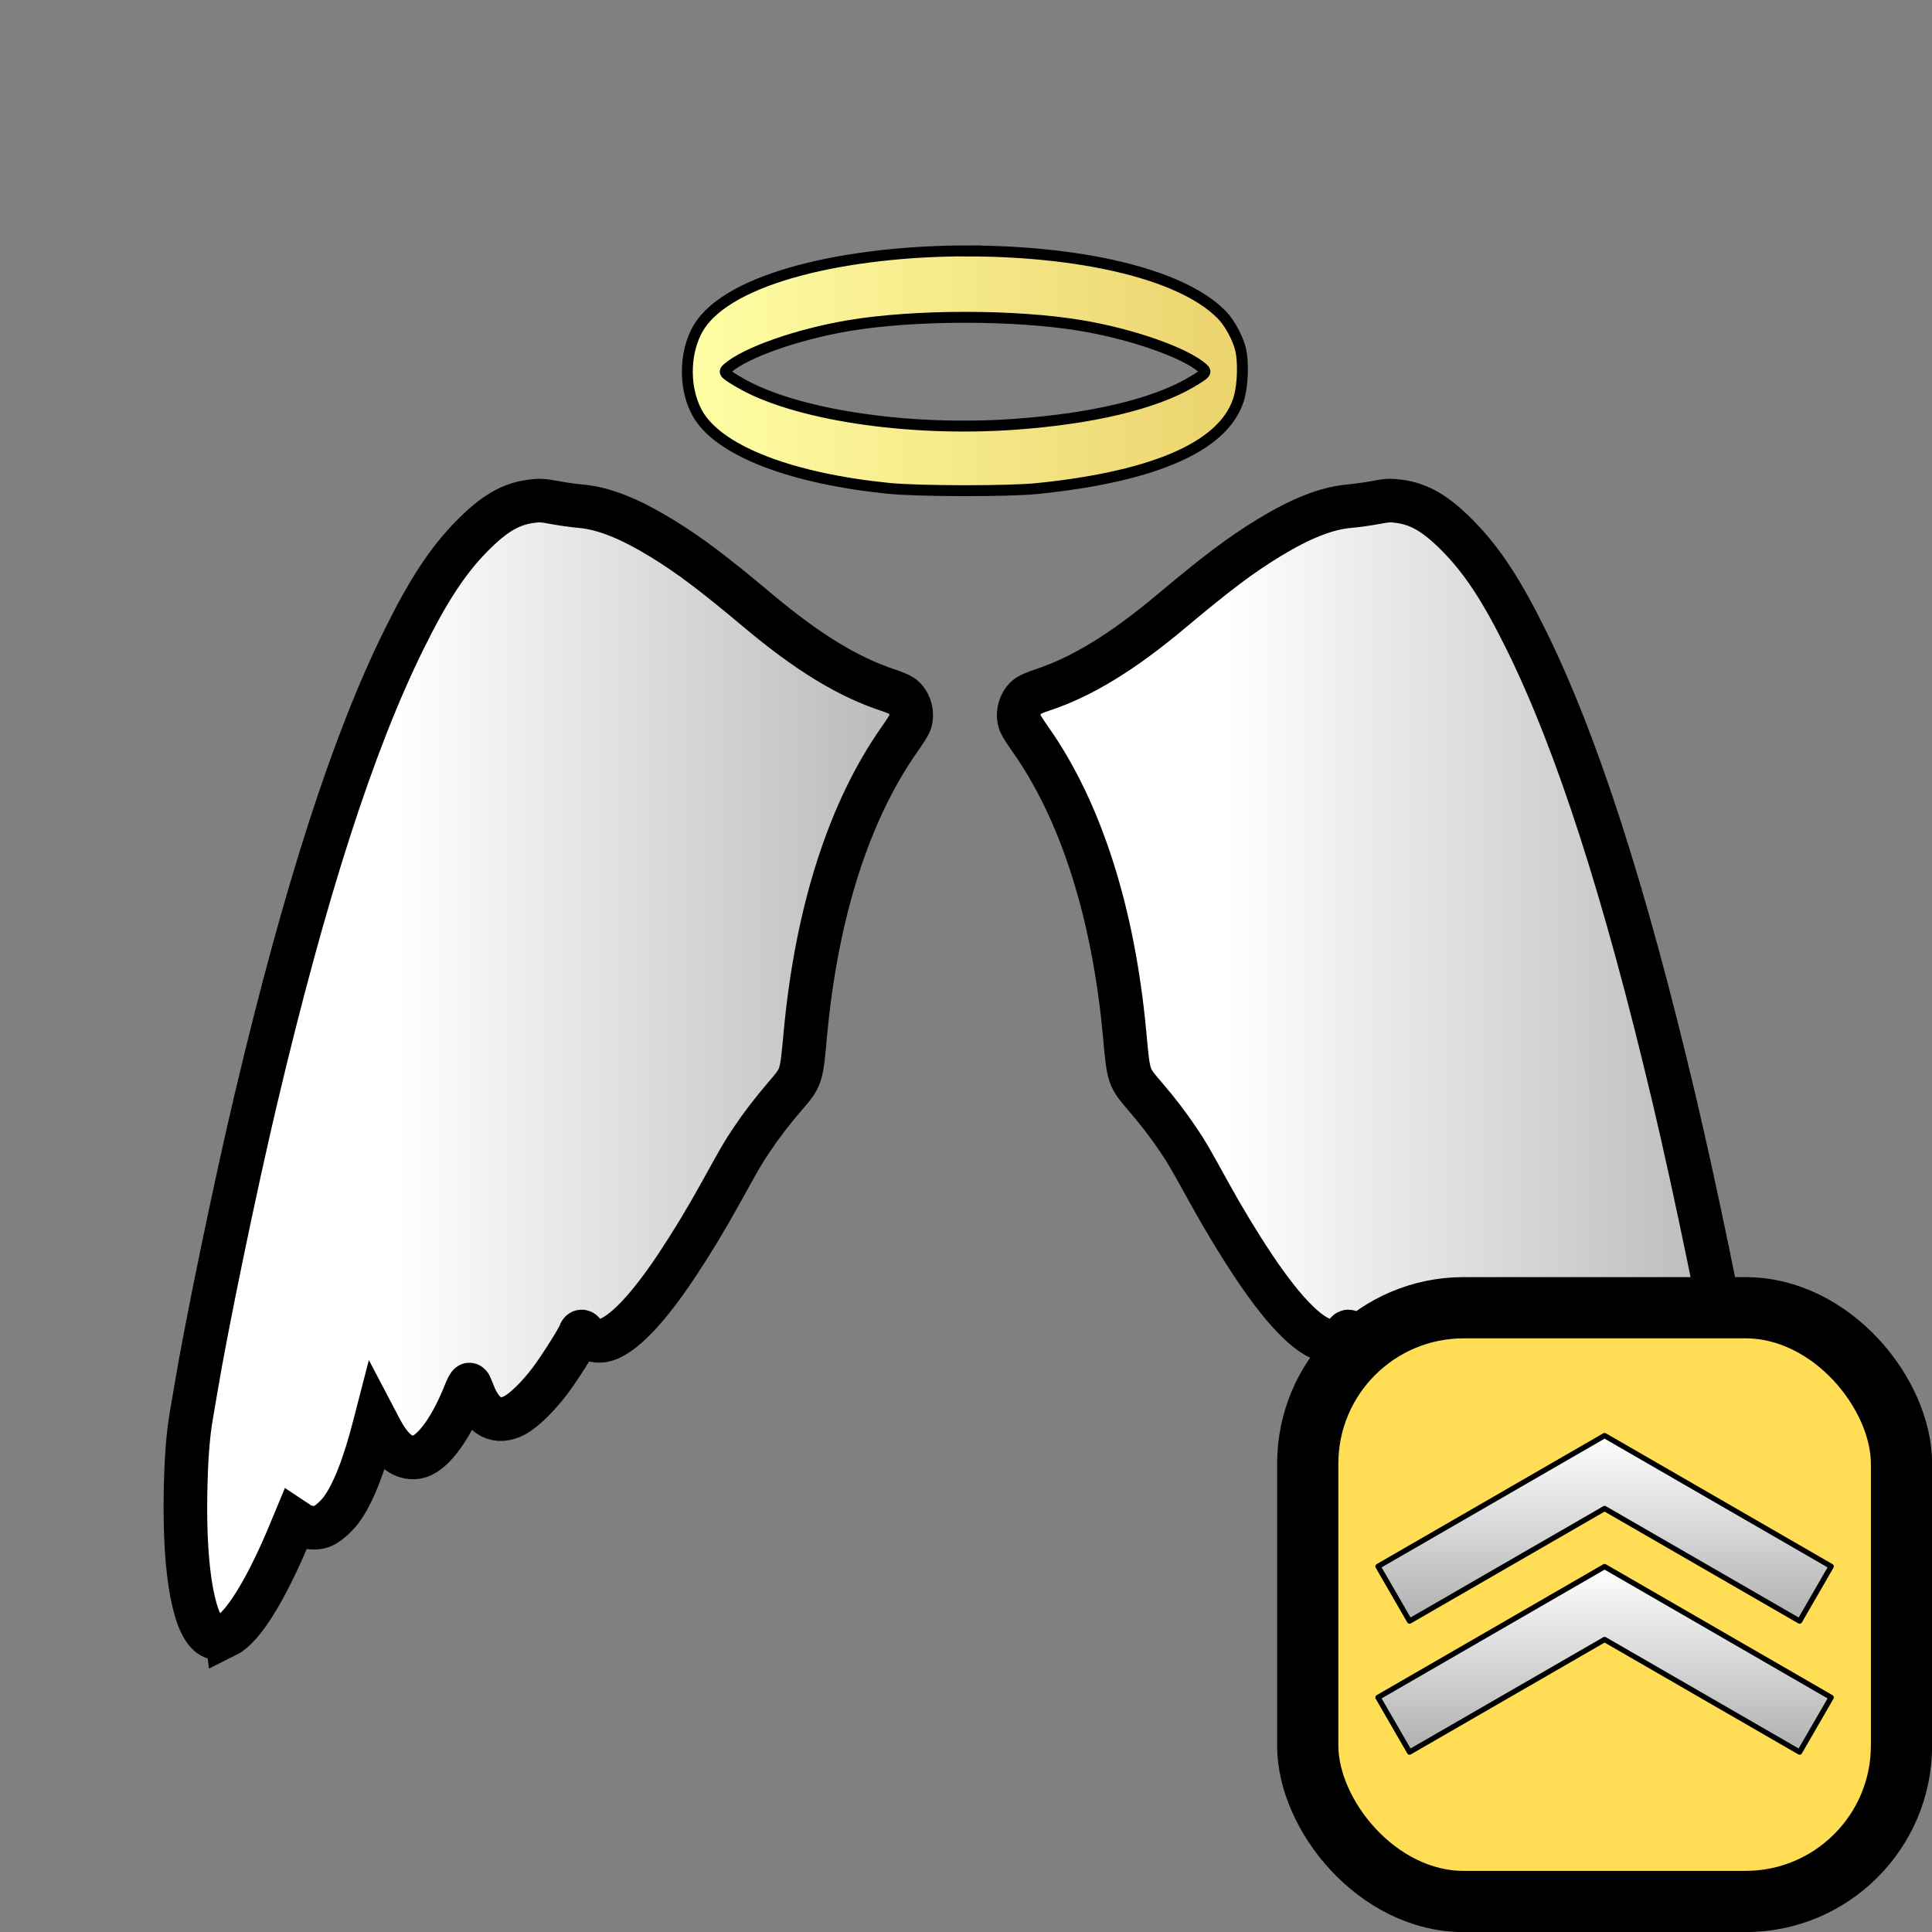 <?xml version="1.0" encoding="UTF-8" standalone="no"?>
<svg
   height="177.17"
   width="177.17"
   version="1.1"
   id="svg262"
   sodipodi:docname="w+Z.svg"
   inkscape:version="1.2.2 (732a01da63, 2022-12-09)"
   xmlns:inkscape="http://www.inkscape.org/namespaces/inkscape"
   xmlns:sodipodi="http://sodipodi.sourceforge.net/DTD/sodipodi-0.dtd"
   xmlns:xlink="http://www.w3.org/1999/xlink"
   xmlns="http://www.w3.org/2000/svg"
   xmlns:svg="http://www.w3.org/2000/svg">
  <rect width="100%" height="100%" fill="#808080" stroke="none"/>
  <defs
     id="defs266">
    <linearGradient
       inkscape:collect="always"
       id="linearGradient2058">
      <stop
         style="stop-color:#ffffa6;stop-opacity:1;"
         offset="0"
         id="stop2054" />
      <stop
         style="stop-color:#ebd26c;stop-opacity:1;"
         offset="1"
         id="stop2056" />
    </linearGradient>
    <linearGradient
       inkscape:collect="always"
       id="linearGradient2048">
      <stop
         style="stop-color:#b4b4b4;stop-opacity:1;"
         offset="0"
         id="stop2046" />
      <stop
         style="stop-color:#ffffff;stop-opacity:1;"
         offset="0.7"
         id="stop2044" />
    </linearGradient>
    <linearGradient
       inkscape:collect="always"
       id="linearGradient2040">
      <stop
         style="stop-color:#ffffff;stop-opacity:1;"
         offset="0.296"
         id="stop2036" />
      <stop
         style="stop-color:#b4b4b4;stop-opacity:1;"
         offset="1"
         id="stop2038" />
    </linearGradient>
    <linearGradient
       inkscape:collect="always"
       xlink:href="#linearGradient2040"
       id="linearGradient2042"
       x1="26.765"
       y1="30.199"
       x2="43.707"
       y2="30.199"
       gradientUnits="userSpaceOnUse" />
    <linearGradient
       inkscape:collect="always"
       xlink:href="#linearGradient2048"
       id="linearGradient2050"
       x1="26.765"
       y1="30.199"
       x2="43.707"
       y2="30.199"
       gradientUnits="userSpaceOnUse" />
    <linearGradient
       inkscape:collect="always"
       xlink:href="#linearGradient2058"
       id="linearGradient2060"
       x1="19.847"
       y1="14.829"
       x2="32.305"
       y2="14.829"
       gradientUnits="userSpaceOnUse" />
    <linearGradient
       inkscape:collect="always"
       xlink:href="#linearGradient20678"
       id="linearGradient6072"
       gradientUnits="userSpaceOnUse"
       gradientTransform="matrix(-0.875,-0.505,-0.505,0.875,0.13,3.387)"
       x1="-7.35"
       y1="-0.989"
       x2="-9.228"
       y2="2.269" />
    <linearGradient
       inkscape:collect="always"
       id="linearGradient20678">
      <stop
         style="stop-color:#ffffff;stop-opacity:1;"
         offset="0"
         id="stop20674" />
      <stop
         style="stop-color:#b4b4b4;stop-opacity:1;"
         offset="1"
         id="stop20676" />
    </linearGradient>
    <linearGradient
       inkscape:collect="always"
       xlink:href="#linearGradient20678"
       id="linearGradient5311"
       x1="-7.35"
       y1="-0.989"
       x2="-9.228"
       y2="2.269"
       gradientUnits="userSpaceOnUse"
       gradientTransform="matrix(-0.875,-0.505,-0.505,0.875,0.13,0.565)" />
  </defs>
  <sodipodi:namedview
     id="namedview264"
     pagecolor="#ffffff"
     bordercolor="#000000"
     borderopacity="0.25"
     inkscape:showpageshadow="2"
     inkscape:pageopacity="0.0"
     inkscape:pagecheckerboard="0"
     inkscape:deskcolor="#d1d1d1"
     showgrid="false"
     inkscape:zoom="3.9208542"
     inkscape:cx="77.279078"
     inkscape:cy="92.964435"
     inkscape:window-width="1920"
     inkscape:window-height="1001"
     inkscape:window-x="-9"
     inkscape:window-y="-9"
     inkscape:window-maximized="1"
     inkscape:current-layer="g452" />
  <g
     id="g452"
     transform="matrix(4.169,0,0,4.169,-20.23,-27.818)">
    <path
       id="path443"
       d="m 26.166,12.191 c -2.631,-0.004 -5.277,0.576 -5.947,1.688 -0.339,0.563 -0.329,1.429 0.023,1.965 0.509,0.773 2.052,1.357 4.15,1.57 0.665,0.067 2.644,0.07 3.285,0.004 2.647,-0.272 4.162,-0.962 4.439,-2.025 0.075,-0.288 0.088,-0.762 0.027,-1.025 -0.059,-0.255 -0.243,-0.595 -0.418,-0.773 -0.928,-0.943 -3.239,-1.399 -5.561,-1.402 z m -0.088,1.461 c 0.918,-9.7e-5 1.838,0.061 2.557,0.182 1.114,0.186 2.278,0.593 2.67,0.936 0.101,0.088 0.077,0.119 -0.264,0.318 -0.808,0.473 -2.173,0.797 -3.873,0.918 -2.344,0.167 -4.841,-0.212 -6.047,-0.918 -0.341,-0.2 -0.365,-0.228 -0.264,-0.316 0.396,-0.345 1.537,-0.747 2.67,-0.938 0.715,-0.12 1.633,-0.182 2.551,-0.182 z"
       style="stroke:#000000;stroke-opacity:1;fill:url(#linearGradient2060);fill-opacity:1;stroke-width:0.24;stroke-dasharray:none" />
    <g
       id="g1089"
       style="stroke:#000000;stroke-opacity:1;fill:url(#linearGradient2042);fill-opacity:1;stroke-width:0.959;stroke-dasharray:none">
      <path
         d="m 42.321,42.646 c -0.362,-0.181 -0.879,-1.017 -1.392,-2.255 l -0.111,-0.267 -0.104,0.069 c -0.122,0.081 -0.335,0.108 -0.478,0.06 -0.117,-0.039 -0.31,-0.201 -0.436,-0.368 -0.256,-0.339 -0.511,-0.985 -0.732,-1.857 l -0.03,-0.116 -0.096,0.183 c -0.218,0.414 -0.43,0.613 -0.674,0.633 -0.105,0.009 -0.166,-0.002 -0.255,-0.045 -0.305,-0.148 -0.657,-0.66 -0.934,-1.359 -0.047,-0.12 -0.094,-0.208 -0.104,-0.196 -0.01,0.012 -0.049,0.103 -0.088,0.204 -0.091,0.239 -0.236,0.429 -0.385,0.506 -0.152,0.079 -0.336,0.065 -0.528,-0.039 -0.199,-0.108 -0.514,-0.417 -0.766,-0.751 -0.212,-0.281 -0.622,-0.929 -0.657,-1.038 -0.021,-0.066 -0.056,-0.067 -0.09,-0.002 -0.049,0.092 -0.194,0.159 -0.341,0.159 -0.387,0 -0.978,-0.573 -1.688,-1.637 -0.335,-0.503 -0.664,-1.046 -0.983,-1.624 -0.423,-0.767 -0.496,-0.893 -0.671,-1.152 -0.232,-0.345 -0.436,-0.611 -0.739,-0.966 -0.367,-0.429 -0.361,-0.41 -0.45,-1.378 -0.247,-2.67 -0.963,-4.906 -2.075,-6.481 -0.102,-0.144 -0.201,-0.3 -0.22,-0.346 -0.084,-0.2 -0.004,-0.483 0.171,-0.601 0.047,-0.031 0.181,-0.089 0.299,-0.127 0.88,-0.288 1.78,-0.837 2.869,-1.752 0.982,-0.824 1.511,-1.222 2.118,-1.593 0.712,-0.435 1.274,-0.657 1.773,-0.702 0.159,-0.014 0.423,-0.051 0.587,-0.082 0.26,-0.049 0.325,-0.052 0.512,-0.027 0.455,0.061 0.813,0.271 1.298,0.762 0.53,0.537 0.958,1.187 1.493,2.269 1.126,2.277 2.182,5.552 3.262,10.118 0.455,1.923 1.091,4.997 1.318,6.366 0.03,0.18 0.072,0.427 0.094,0.55 0.081,0.456 0.122,0.976 0.136,1.758 0.032,1.798 -0.201,3.01 -0.608,3.165 -0.102,0.039 -0.146,0.033 -0.295,-0.042 z"
         id="path441"
         style="stroke:#000000;stroke-opacity:1;fill:url(#linearGradient2042);fill-opacity:1;stroke-width:0.959;stroke-dasharray:none" />
    </g>
    <g
       id="g1089-8"
       transform="matrix(-1,0,0,1,52.157,8.7061796e-5)"
       style="stroke-width:0.959;stroke-dasharray:none;fill-opacity:1;fill:url(#linearGradient2050)">
      <path
         d="m 42.321,42.646 c -0.362,-0.181 -0.879,-1.017 -1.392,-2.255 l -0.111,-0.267 -0.104,0.069 c -0.122,0.081 -0.335,0.108 -0.478,0.06 -0.117,-0.039 -0.31,-0.201 -0.436,-0.368 -0.256,-0.339 -0.511,-0.985 -0.732,-1.857 l -0.03,-0.116 -0.096,0.183 c -0.218,0.414 -0.43,0.613 -0.674,0.633 -0.105,0.009 -0.166,-0.002 -0.255,-0.045 -0.305,-0.148 -0.657,-0.66 -0.934,-1.359 -0.047,-0.12 -0.094,-0.208 -0.104,-0.196 -0.01,0.012 -0.049,0.103 -0.088,0.204 -0.091,0.239 -0.236,0.429 -0.385,0.506 -0.152,0.079 -0.336,0.065 -0.528,-0.039 -0.199,-0.108 -0.514,-0.417 -0.766,-0.751 -0.212,-0.281 -0.622,-0.929 -0.657,-1.038 -0.021,-0.066 -0.056,-0.067 -0.09,-0.002 -0.049,0.092 -0.194,0.159 -0.341,0.159 -0.387,0 -0.978,-0.573 -1.688,-1.637 -0.335,-0.503 -0.664,-1.046 -0.983,-1.624 -0.423,-0.767 -0.496,-0.893 -0.671,-1.152 -0.232,-0.345 -0.436,-0.611 -0.739,-0.966 -0.367,-0.429 -0.361,-0.41 -0.45,-1.378 -0.247,-2.67 -0.963,-4.906 -2.075,-6.481 -0.102,-0.144 -0.201,-0.3 -0.22,-0.346 -0.084,-0.2 -0.004,-0.483 0.171,-0.601 0.047,-0.031 0.181,-0.089 0.299,-0.127 0.88,-0.288 1.78,-0.837 2.869,-1.752 0.982,-0.824 1.511,-1.222 2.118,-1.593 0.712,-0.435 1.274,-0.657 1.773,-0.702 0.159,-0.014 0.423,-0.051 0.587,-0.082 0.26,-0.049 0.325,-0.052 0.512,-0.027 0.455,0.061 0.813,0.271 1.298,0.762 0.53,0.537 0.958,1.187 1.493,2.269 1.126,2.277 2.182,5.552 3.262,10.118 0.455,1.923 1.091,4.997 1.318,6.366 0.03,0.18 0.072,0.427 0.094,0.55 0.081,0.456 0.122,0.976 0.136,1.758 0.032,1.798 -0.201,3.01 -0.608,3.165 -0.102,0.039 -0.146,0.033 -0.295,-0.042 z"
         id="path441-6"
         style="fill:url(#linearGradient2050);fill-opacity:1;stroke:#000000;stroke-opacity:1;stroke-width:0.959;stroke-dasharray:none" />
    </g>
    <g
       id="g8990"
       transform="matrix(1.021,0,0,1.021,32.944,34.764)">
      <rect
         style="fill:#ffdd55;stroke:#000000;stroke-width:1.319;stroke-linecap:square;stroke-linejoin:round;stroke-dasharray:none;stroke-opacity:1"
         id="rect380"
         width="12.792"
         height="12.792"
         x="0.66"
         y="0.66"
         ry="3.36" />
      <path
         id="rect5280-9-8"
         style="fill:url(#linearGradient6072);fill-opacity:1;stroke:#000000;stroke-width:0.114;stroke-linecap:round;stroke-linejoin:round;stroke-miterlimit:4;stroke-dasharray:none;stroke-dashoffset:0;stroke-opacity:1;paint-order:normal"
         d="M 7.055,6.237 2.174,9.056 2.854,10.233 7.056,7.808 11.257,10.233 11.937,9.056 7.056,6.237 l -5.568e-4,0.002 z" />
      <path
         id="rect5280-9"
         style="fill:url(#linearGradient5311);fill-opacity:1;stroke:#000000;stroke-width:0.114;stroke-linecap:round;stroke-linejoin:round;stroke-miterlimit:4;stroke-dasharray:none;stroke-dashoffset:0;stroke-opacity:1;paint-order:normal"
         d="M 7.055,3.415 2.174,6.233 2.854,7.411 7.056,4.986 11.257,7.411 11.937,6.233 7.056,3.415 l -5.568e-4,0.002 z" />
    </g>
  </g>
</svg>
